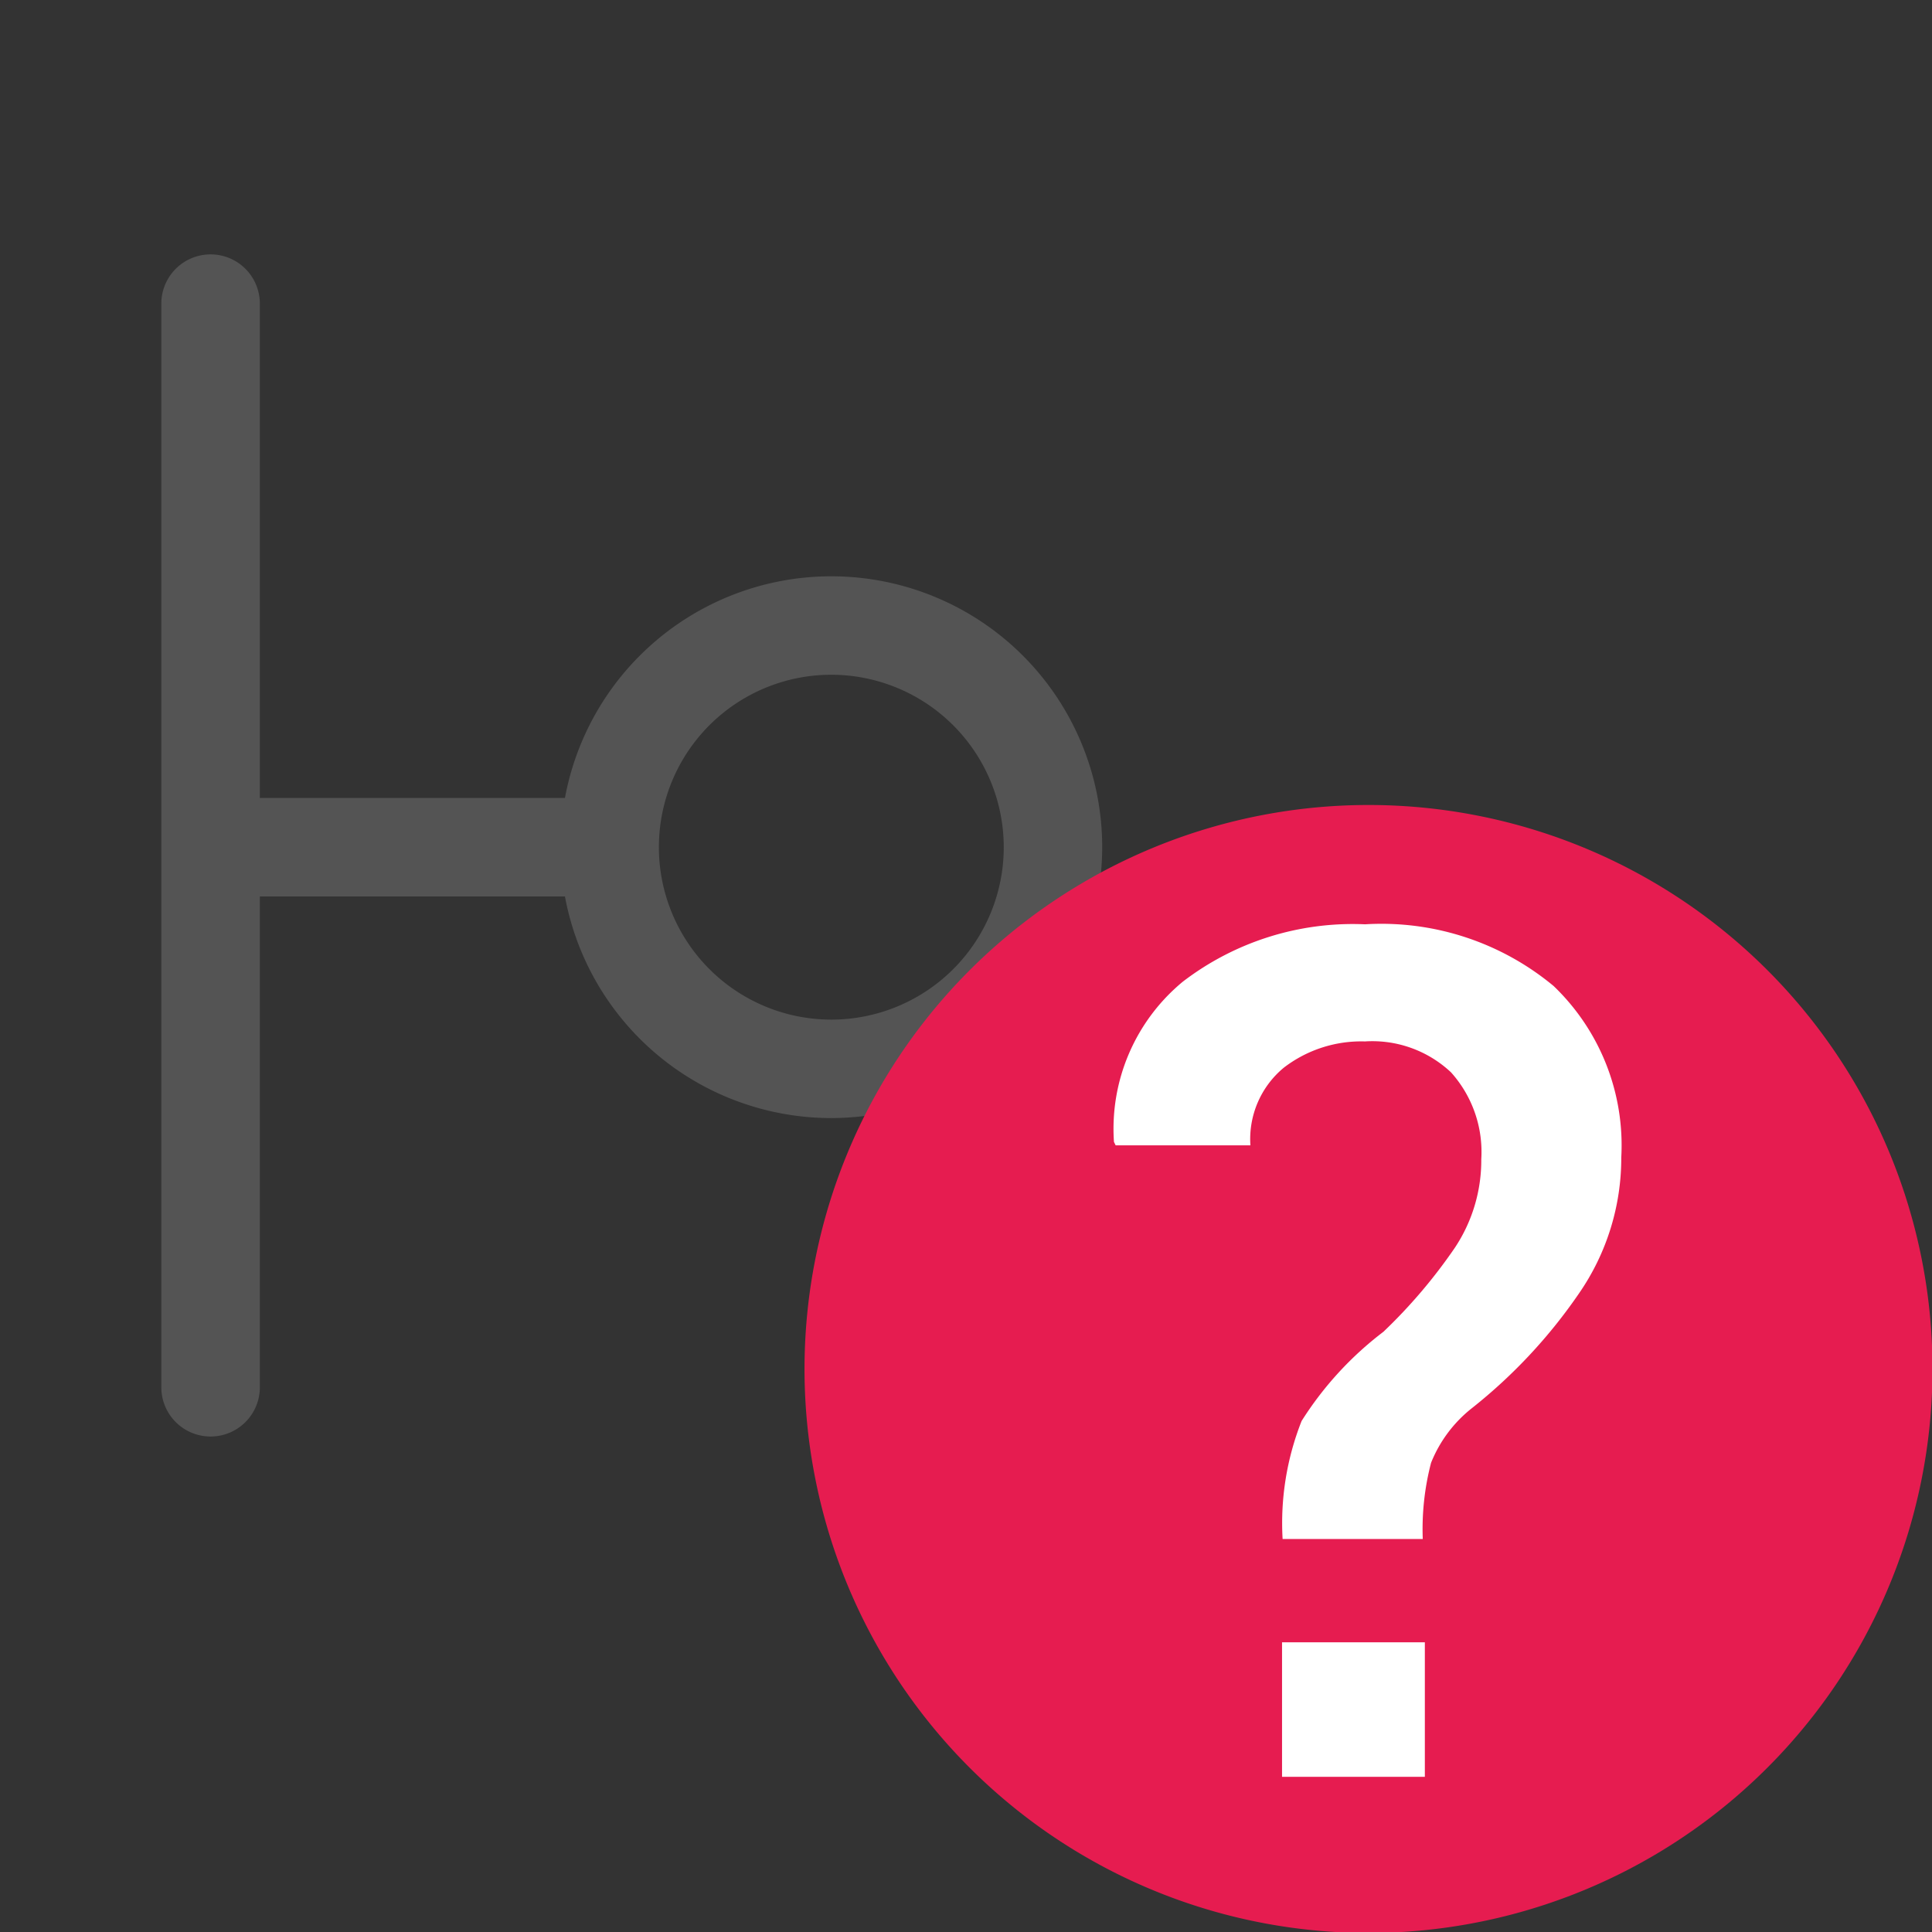 <?xml version="1.0" encoding="UTF-8" standalone="no"?>
<svg
   xmlns:dc="http://purl.org/dc/elements/1.1/"
   xmlns:cc="http://creativecommons.org/ns#"
   xmlns:rdf="http://www.w3.org/1999/02/22-rdf-syntax-ns#"
   xmlns:svg="http://www.w3.org/2000/svg"
   xmlns="http://www.w3.org/2000/svg"
   xmlns:sodipodi="http://sodipodi.sourceforge.net/DTD/sodipodi-0.dtd"
   xmlns:inkscape="http://www.inkscape.org/namespaces/inkscape"
   id="Слой_1"
   data-name="Слой 1"
   viewBox="0 0 24 24"
   version="1.1"
   sodipodi:docname="pin_show_etype.svg"
   inkscape:version="1.0.1 (3bc2e813f5, 2020-09-07)">
  <rect x="0" y="0" width="24" height="24" fill="#333333" stroke="none"/>
  <sodipodi:namedview
     pagecolor="#ffffff"
     bordercolor="#666666"
     borderopacity="1"
     objecttolerance="10"
     gridtolerance="10"
     guidetolerance="10"
     inkscape:pageopacity="0"
     inkscape:pageshadow="2"
     inkscape:window-width="1609"
     inkscape:window-height="1286"
     id="namedview30"
     showgrid="true"
     inkscape:zoom="27.961538"
     inkscape:cx="3.3259971"
     inkscape:cy="13"
     inkscape:window-x="0"
     inkscape:window-y="37"
     inkscape:window-maximized="0"
     inkscape:document-rotation="0"
     inkscape:current-layer="Слой_1">
    <inkscape:grid
       type="xygrid"
       id="grid_kicad"
       spacingx="0.5"
       spacingy="0.5"
       color="#9999ff"
       opacity="0.13"
       empspacing="2" />
  </sodipodi:namedview>
  <defs
     id="defs159073">
    <style
       id="style159071">.cls-1{fill:#b9b9b9;}.cls-2{fill:#545454;}.cls-3{fill:#e61c50;}.cls-4{fill:#fff;}</style>
  </defs>
  <title
     id="title159075">pin_show_etype</title>
  <path
     class="cls-2"
     d="M 7.324,11.136 H 3.23 a 0.612,0.612 0 0 1 0,-1.224 h 4.094 a 0.612,0.612 0 0 1 0,1.224 z"
     id="path159079" />
  <path
     class="cls-2"
     d="m 10.327,13.889 a 3.365,3.365 0 1 1 3.365,-3.365 3.369,3.369 0 0 1 -3.365,3.365 z m 0,-5.507 a 2.142,2.142 0 1 0 2.142,2.142 2.144,2.144 0 0 0 -2.142,-2.142 z"
     id="path159081" />
  <path
     class="cls-2"
     d="M 2.004,17.233 V 3.772 a 0.612,0.612 0 0 1 1.224,0 v 13.461 a 0.612,0.612 0 0 1 -1.224,0 z"
     id="path159083" />
  <path
     class="cls-3"
     d="M 24.006,17 A 7.006,7.006 0 1 1 17,10 a 7.003,7.003 0 0 1 7.006,7 z"
     id="path159085" />
  <path
     class="cls-4"
     d="m 15.933,19.118 a 3.449,3.449 0 0 1 0.236,-1.466 4.221,4.221 0 0 1 1.016,-1.108 6.554,6.554 0 0 0 0.887,-1.043 1.96,1.96 0 0 0 0.329,-1.101 1.479,1.479 0 0 0 -0.376,-1.079 1.427,1.427 0 0 0 -1.069,-0.384 1.578,1.578 0 0 0 -1.008,0.326 1.151,1.151 0 0 0 -0.415,0.965 H 13.859 l -0.021,-0.043 a 2.37,2.37 0 0 1 0.855,-1.99 3.47,3.47 0 0 1 2.264,-0.713 3.346,3.346 0 0 1 2.343,0.767 2.741,2.741 0 0 1 0.84,2.13 2.956,2.956 0 0 1 -0.525,1.688 6.51,6.51 0 0 1 -1.327,1.423 1.639,1.639 0 0 0 -0.511,0.682 3.269,3.269 0 0 0 -0.103,0.946 z M 17.7,22.072 H 15.926 V 20.401 H 17.7 Z"
     id="path159087" />
</svg>
